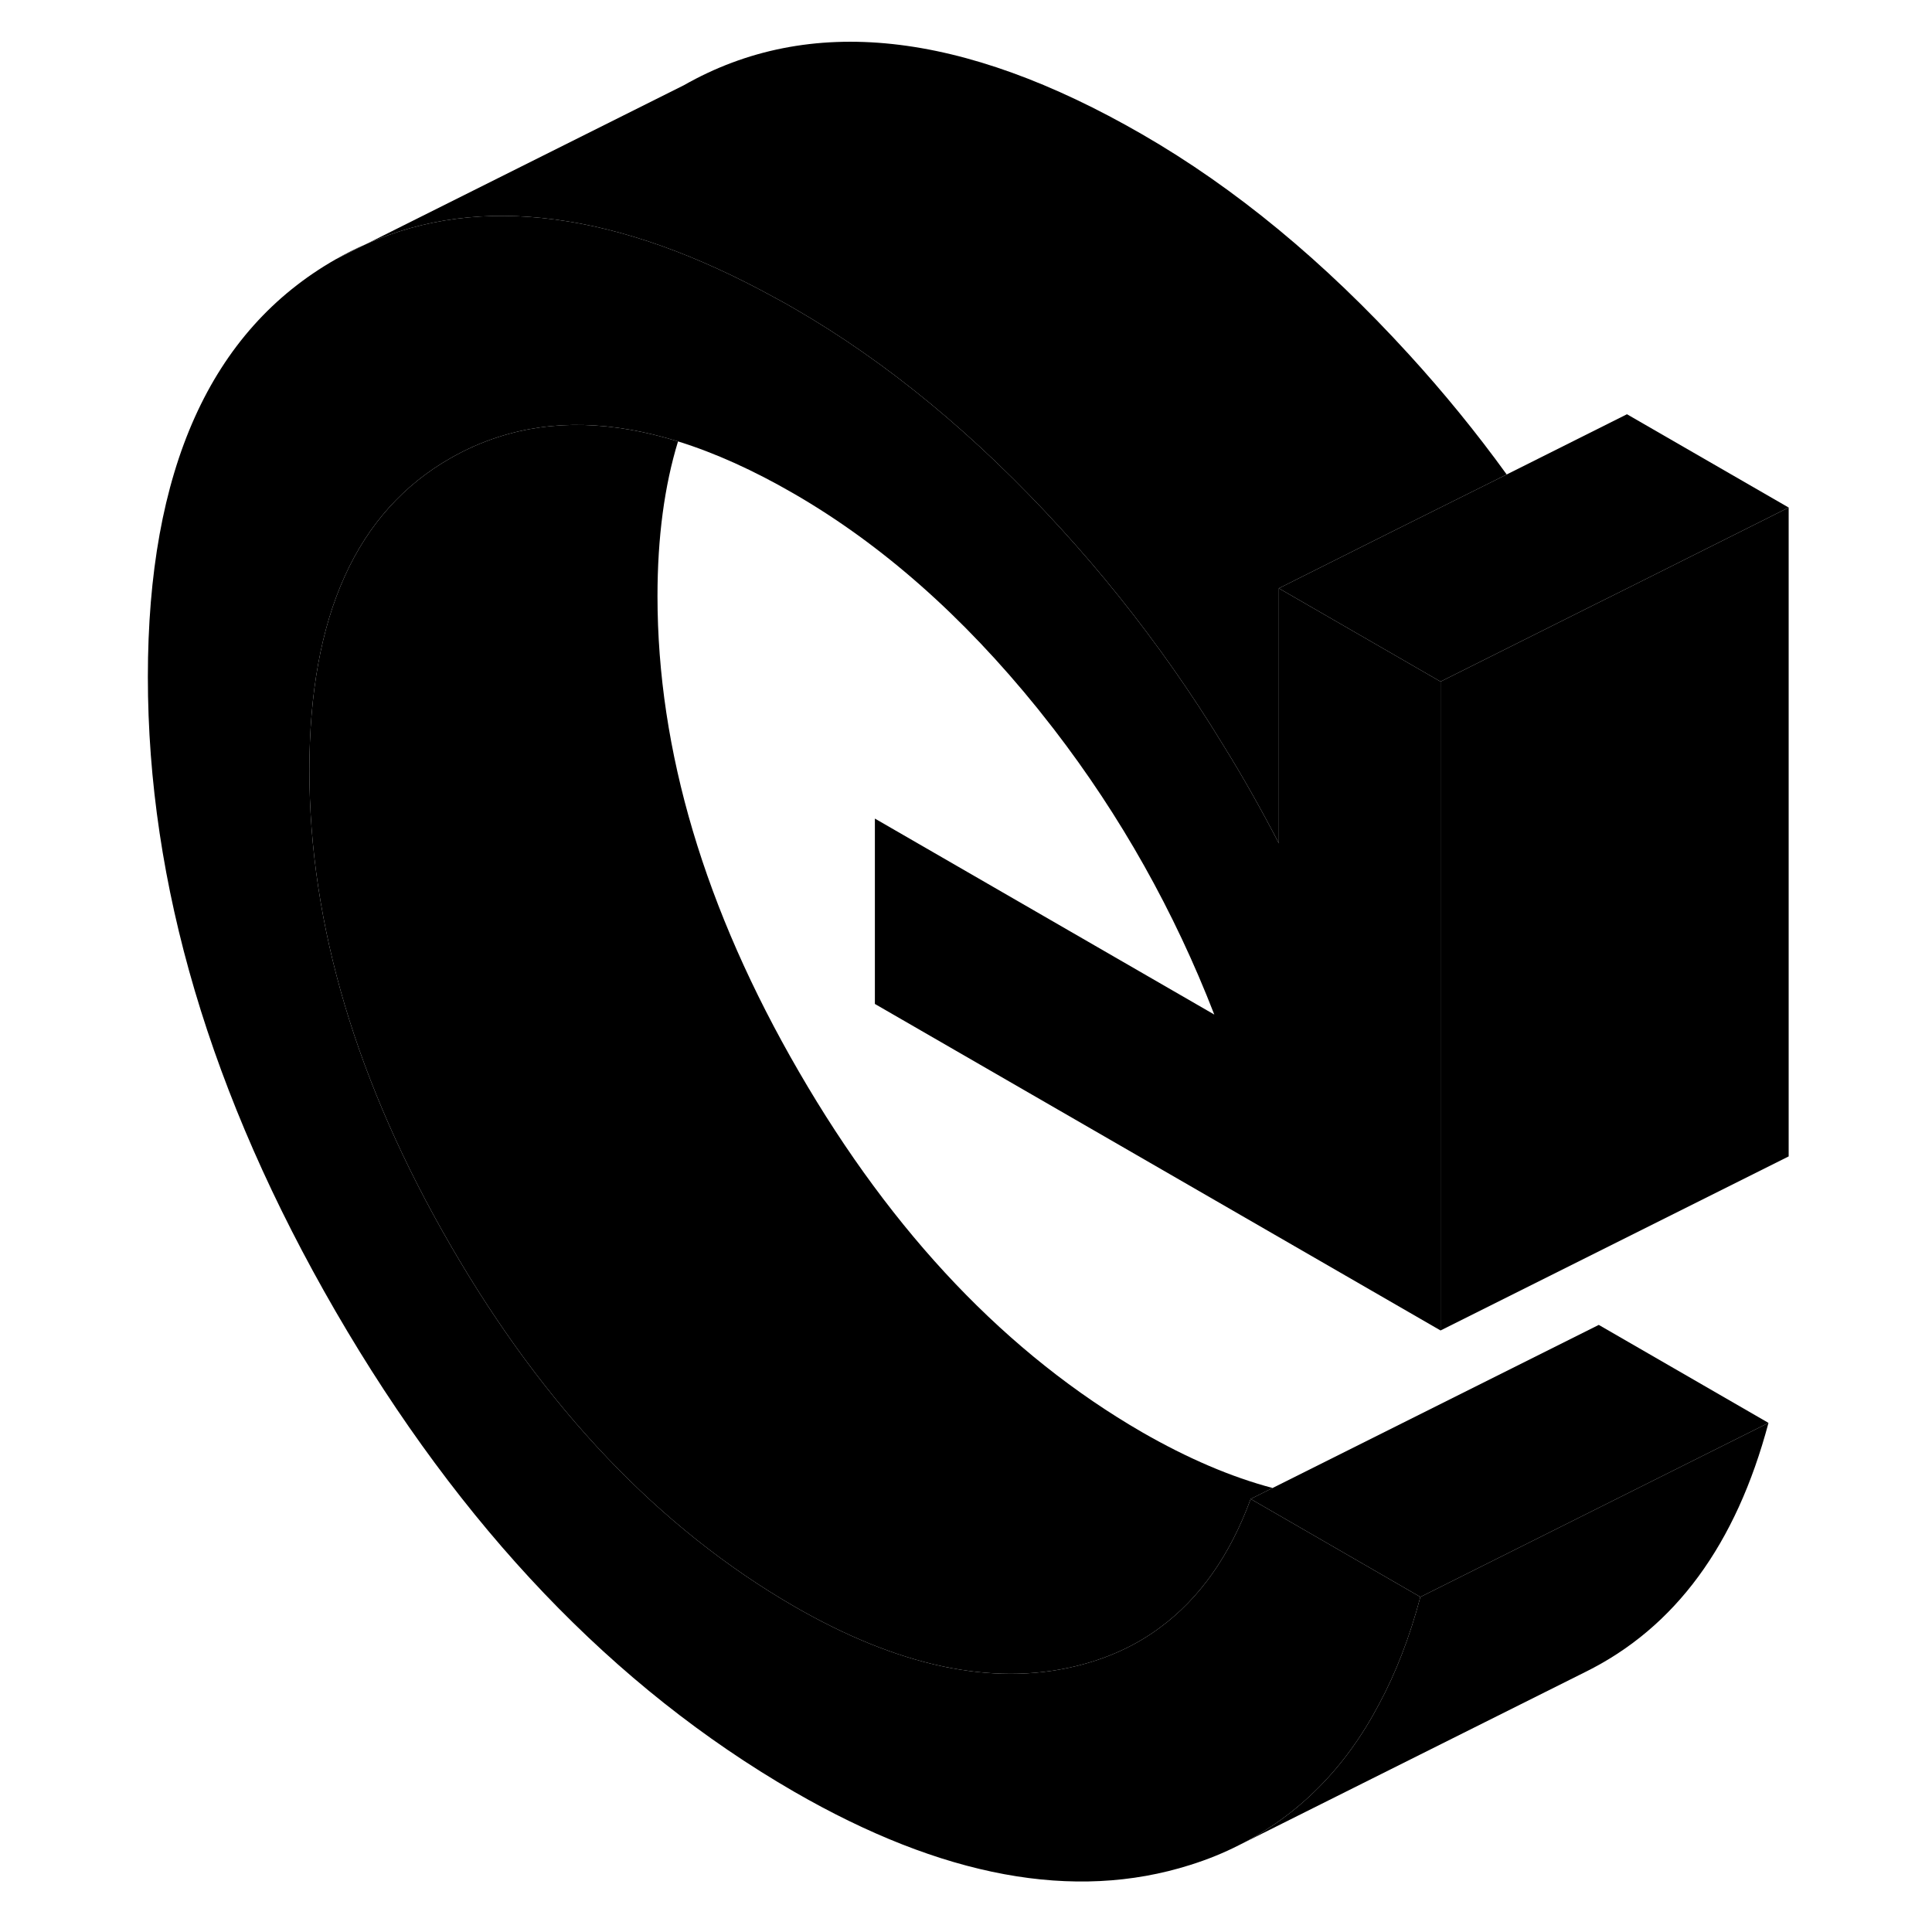 <svg width="24" height="24" viewBox="0 0 99 111" class="pr-icon-iso-duotone-secondary" xmlns="http://www.w3.org/2000/svg" stroke-width="1px" stroke-linecap="round" stroke-linejoin="round">
    <path d="M15.065 14.01L13.285 14.9C13.865 14.57 14.455 14.27 15.065 14.01Z" class="pr-icon-iso-duotone-primary-stroke" stroke-linejoin="round"/>
    <path d="M67.115 85.49L65.855 86.12C64.665 89.37 62.925 91.83 60.645 93.51C59.235 94.56 57.595 95.3 55.755 95.74C50.965 96.88 45.585 95.73 39.625 92.29C31.895 87.82 25.315 80.92 19.905 71.58C14.485 62.24 11.775 53.13 11.775 44.25C11.775 35.37 14.485 29.39 19.905 26.31C20.785 25.81 21.685 25.41 22.625 25.11C25.735 24.1 29.175 24.19 32.955 25.36C32.175 27.91 31.775 30.87 31.775 34.25C31.775 43.13 34.485 52.24 39.905 61.58C45.315 70.92 51.895 77.82 59.625 82.29C62.235 83.79 64.735 84.86 67.115 85.49Z" class="pr-icon-iso-duotone-primary-stroke" stroke-linejoin="round"/>
    <path d="M95.605 81.75L75.605 91.75L65.855 86.12L85.855 76.12L95.605 81.75Z" class="pr-icon-iso-duotone-primary-stroke" stroke-linejoin="round"/>
    <path d="M44.265 47.03L63.765 58.29C61.465 52.36 58.395 46.89 54.545 41.89C54.235 41.5 53.925 41.1 53.615 40.71C49.315 35.39 44.655 31.28 39.625 28.37C37.295 27.02 35.075 26.02 32.955 25.36C29.175 24.19 25.735 24.1 22.625 25.11C21.685 25.41 20.785 25.81 19.905 26.31C14.485 29.39 11.775 35.37 11.775 44.25C11.775 53.13 14.485 62.24 19.905 71.58C25.315 80.92 31.895 87.82 39.625 92.29C45.585 95.73 50.965 96.88 55.755 95.74C57.595 95.3 59.235 94.56 60.645 93.51C62.925 91.83 64.665 89.37 65.855 86.12L75.605 91.75C74.995 94.05 74.205 96.1 73.225 97.92C71.285 101.6 68.605 104.29 65.185 106.01C64.305 106.46 63.365 106.84 62.375 107.15C55.715 109.26 48.135 107.85 39.625 102.94C29.265 96.95 20.485 87.76 13.285 75.35C6.095 62.94 2.495 50.79 2.495 38.89C2.495 26.99 6.095 19 13.285 14.9L15.065 14.01C18.355 12.55 21.955 12.09 25.865 12.61C29.795 13.12 34.045 14.63 38.605 17.15C38.945 17.33 39.285 17.52 39.625 17.72C44.965 20.8 50.075 25.02 54.945 30.36C57.265 32.9 59.425 35.6 61.425 38.45C62.415 39.86 63.365 41.31 64.265 42.79C65.405 44.62 66.465 46.51 67.475 48.45V33.8L76.765 39.16V76.44L44.265 57.68V47.03Z" class="pr-icon-iso-duotone-primary-stroke" stroke-linejoin="round"/>
    <path d="M95.605 81.75C93.745 88.74 90.245 93.51 85.085 96.06L84.765 96.22L65.185 106.01C68.605 104.29 71.285 101.6 73.225 97.92C74.205 96.1 74.995 94.05 75.605 91.75L95.605 81.75Z" class="pr-icon-iso-duotone-primary-stroke" stroke-linejoin="round"/>
    <path d="M96.765 29.16V66.44L76.765 76.44V39.16L78.805 38.14L85.465 34.81L87.475 33.81L96.765 29.16Z" class="pr-icon-iso-duotone-primary-stroke" stroke-linejoin="round"/>
    <path d="M96.765 29.16L87.475 33.81L85.465 34.81L78.805 38.14L76.765 39.16L67.475 33.8L73.625 30.72L80.565 27.26L87.475 23.8L96.765 29.16Z" class="pr-icon-iso-duotone-primary-stroke" stroke-linejoin="round"/>
    <path d="M80.565 27.26L73.625 30.72L67.475 33.8V48.45C66.465 46.51 65.405 44.62 64.265 42.79C63.365 41.31 62.415 39.86 61.425 38.45C59.425 35.6 57.265 32.9 54.945 30.36C50.075 25.02 44.965 20.8 39.625 17.72C39.285 17.52 38.945 17.33 38.605 17.15C34.045 14.63 29.795 13.12 25.865 12.61C21.955 12.09 18.355 12.55 15.065 14.01L33.285 4.9C40.485 0.8 49.265 1.74 59.625 7.72C64.965 10.8 70.075 15.02 74.945 20.36C76.935 22.54 78.815 24.84 80.565 27.26Z" class="pr-icon-iso-duotone-primary-stroke" stroke-linejoin="round"/>
    <path d="M54.545 41.89L44.265 47.03" class="pr-icon-iso-duotone-primary-stroke" stroke-linejoin="round"/>
</svg>